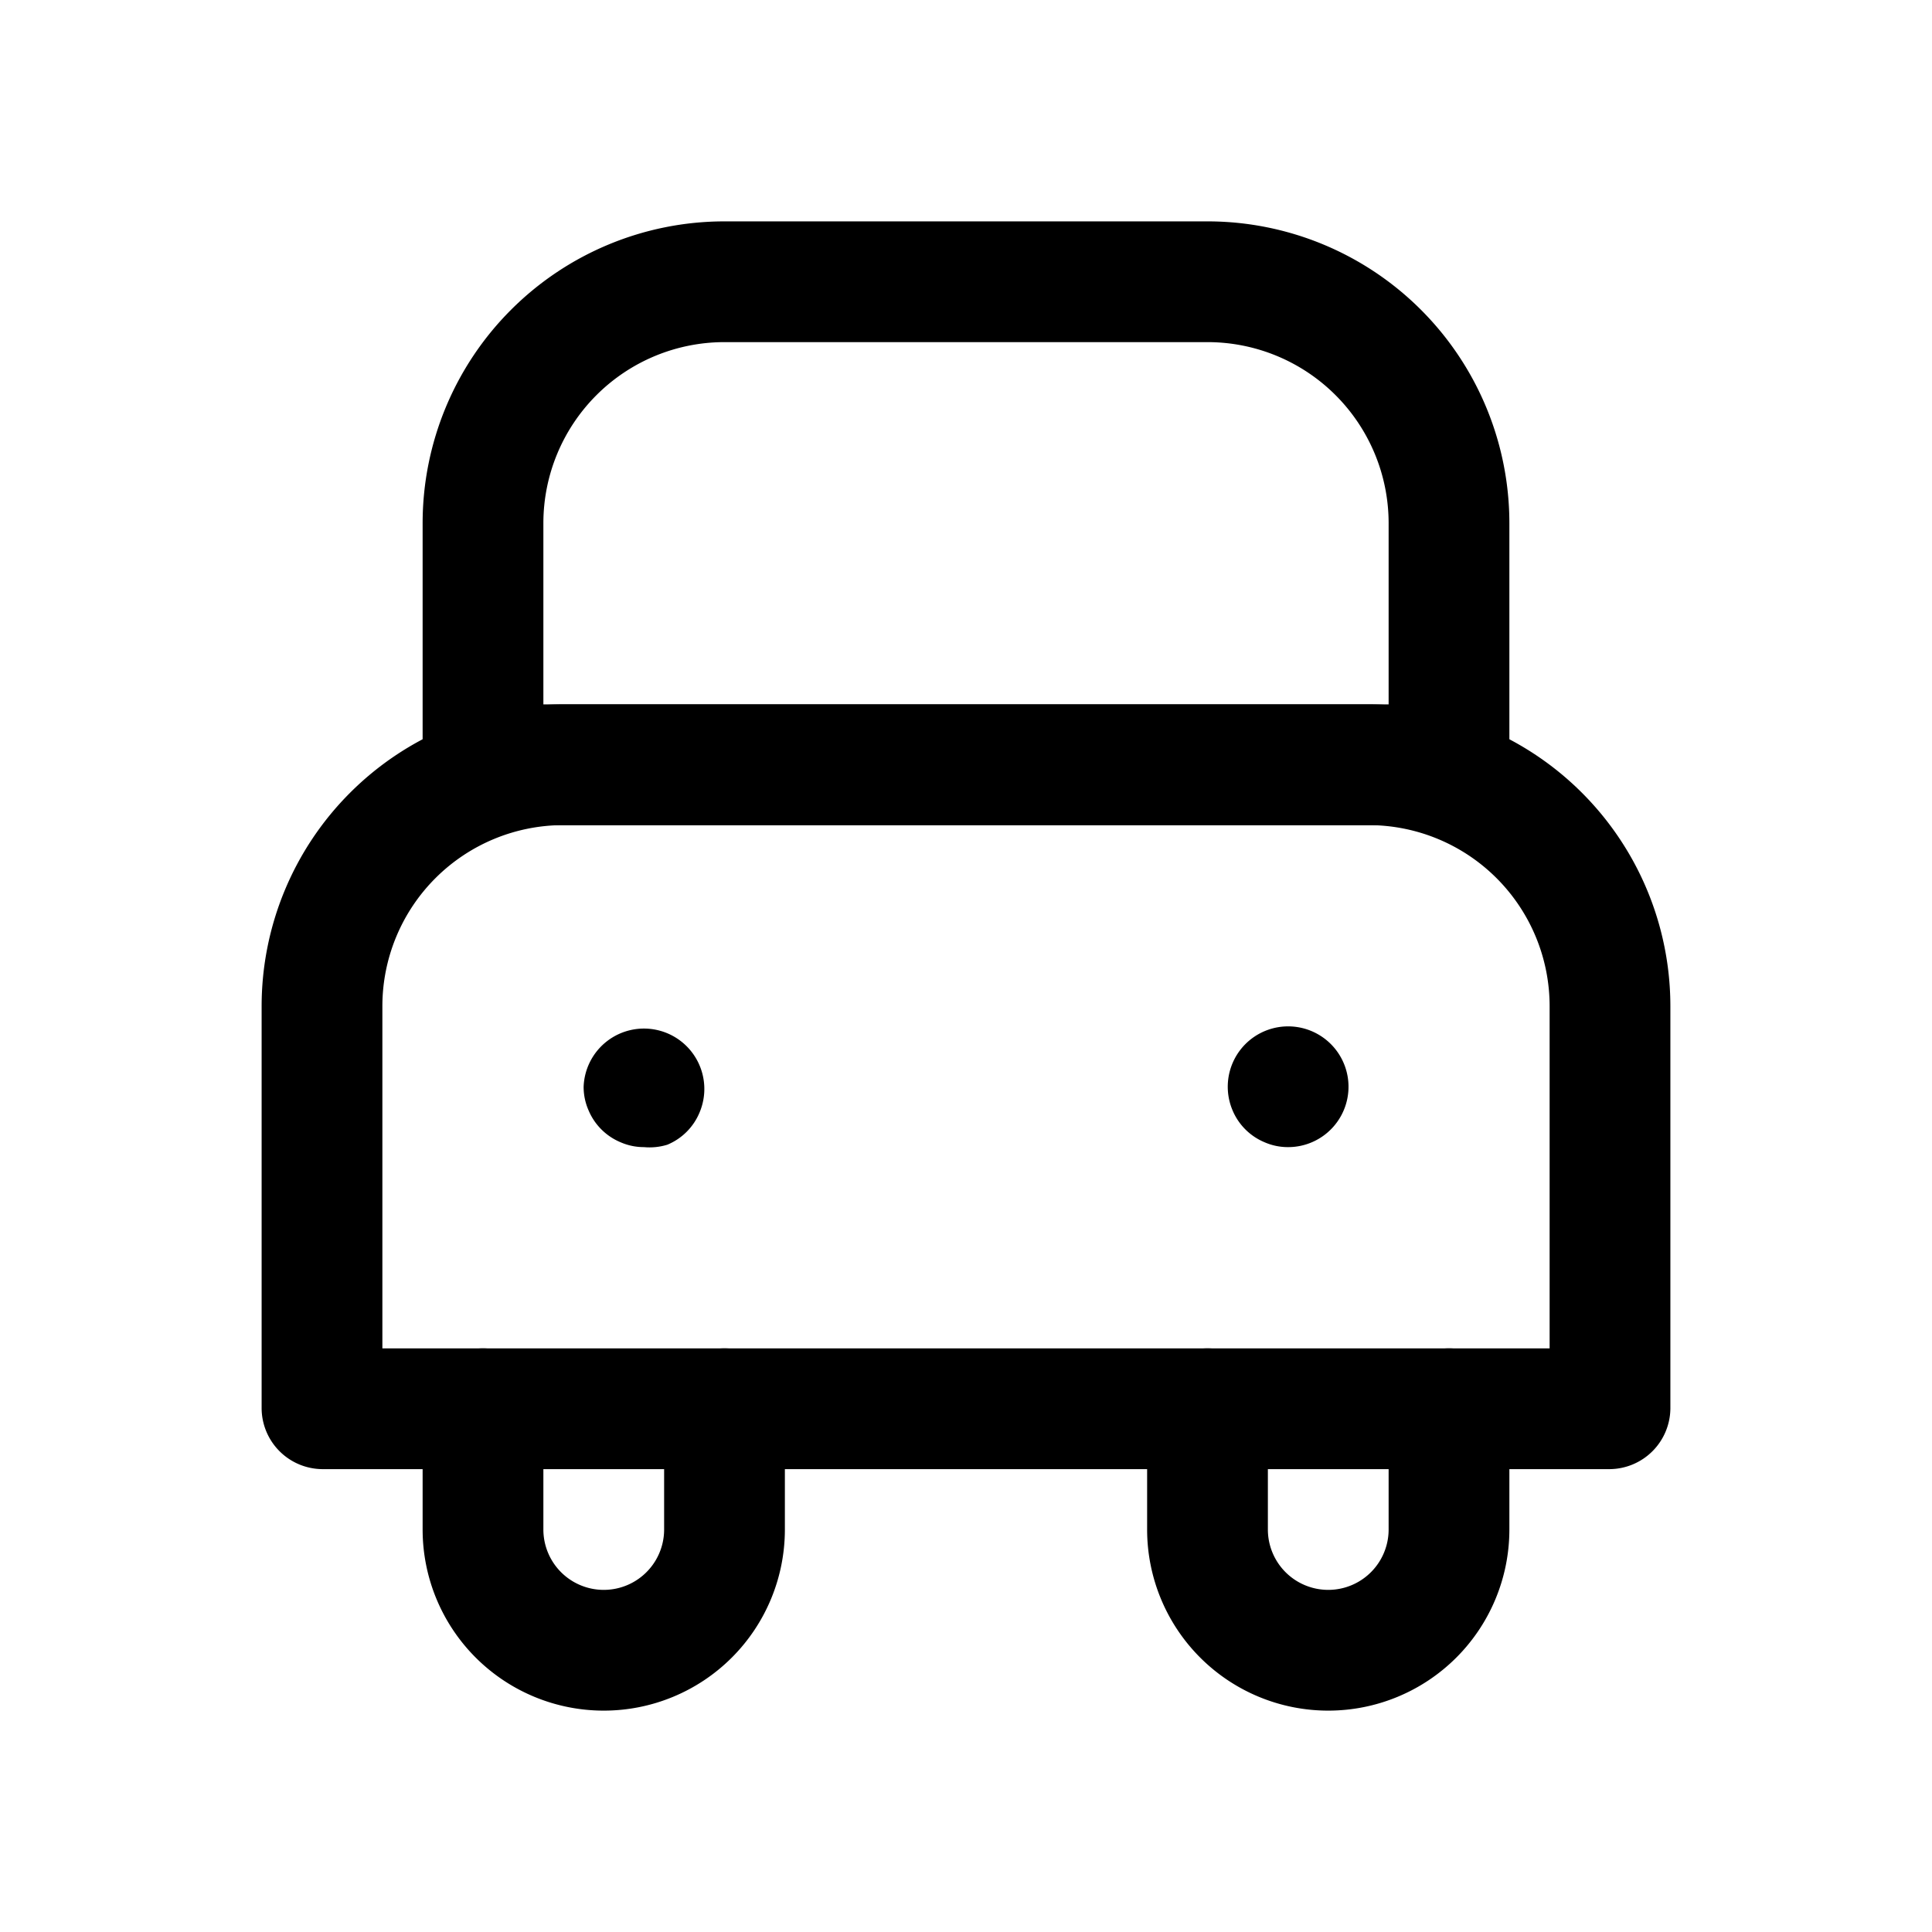 <svg width="24" height="24" viewBox="0 0 24 24" fill="none"
    xmlns="http://www.w3.org/2000/svg">
    <path d="M20 18.25H4a.76.76 0 0 1-.75-.75v-5A3.75 3.75 0 0 1 7 8.75h10a3.75 3.75 0 0 1 3.75 3.75v5a.76.76 0 0 1-.75.75Zm-15.25-1.5h14.5V12.5A2.25 2.25 0 0 0 17 10.25H7a2.25 2.25 0 0 0-2.25 2.25v4.25Z" fill="currentColor"/>
    <path d="M7.5 21.25A2.25 2.25 0 0 1 5.25 19v-1.5a.75.75 0 1 1 1.5 0V19a.75.75 0 1 0 1.5 0v-1.5a.75.75 0 1 1 1.5 0V19a2.25 2.25 0 0 1-2.25 2.25Zm9 0A2.25 2.25 0 0 1 14.25 19v-1.5a.75.75 0 1 1 1.5 0V19a.75.75 0 1 0 1.5 0v-1.5a.75.75 0 1 1 1.5 0V19a2.25 2.25 0 0 1-2.25 2.25Zm-8.5-7a.72.72 0 0 1-.29-.06.74.74 0 0 1-.4-.4.72.72 0 0 1-.06-.29.75.75 0 1 1 1.44.32.74.74 0 0 1-.4.4.749.749 0 0 1-.29.03Zm8 0c-.1 0-.198-.02-.29-.06a.74.74 0 0 1-.4-.4.75.75 0 1 1 .69.46Zm2-4H6a.76.76 0 0 1-.75-.75v-3A3.75 3.75 0 0 1 9 2.75h6a3.75 3.75 0 0 1 3.75 3.75v3a.76.76 0 0 1-.75.75ZM6.75 8.75h10.5V6.5A2.25 2.25 0 0 0 15 4.25H9A2.25 2.25 0 0 0 6.75 6.5v2.25Z" fill="currentColor"/>
</svg>